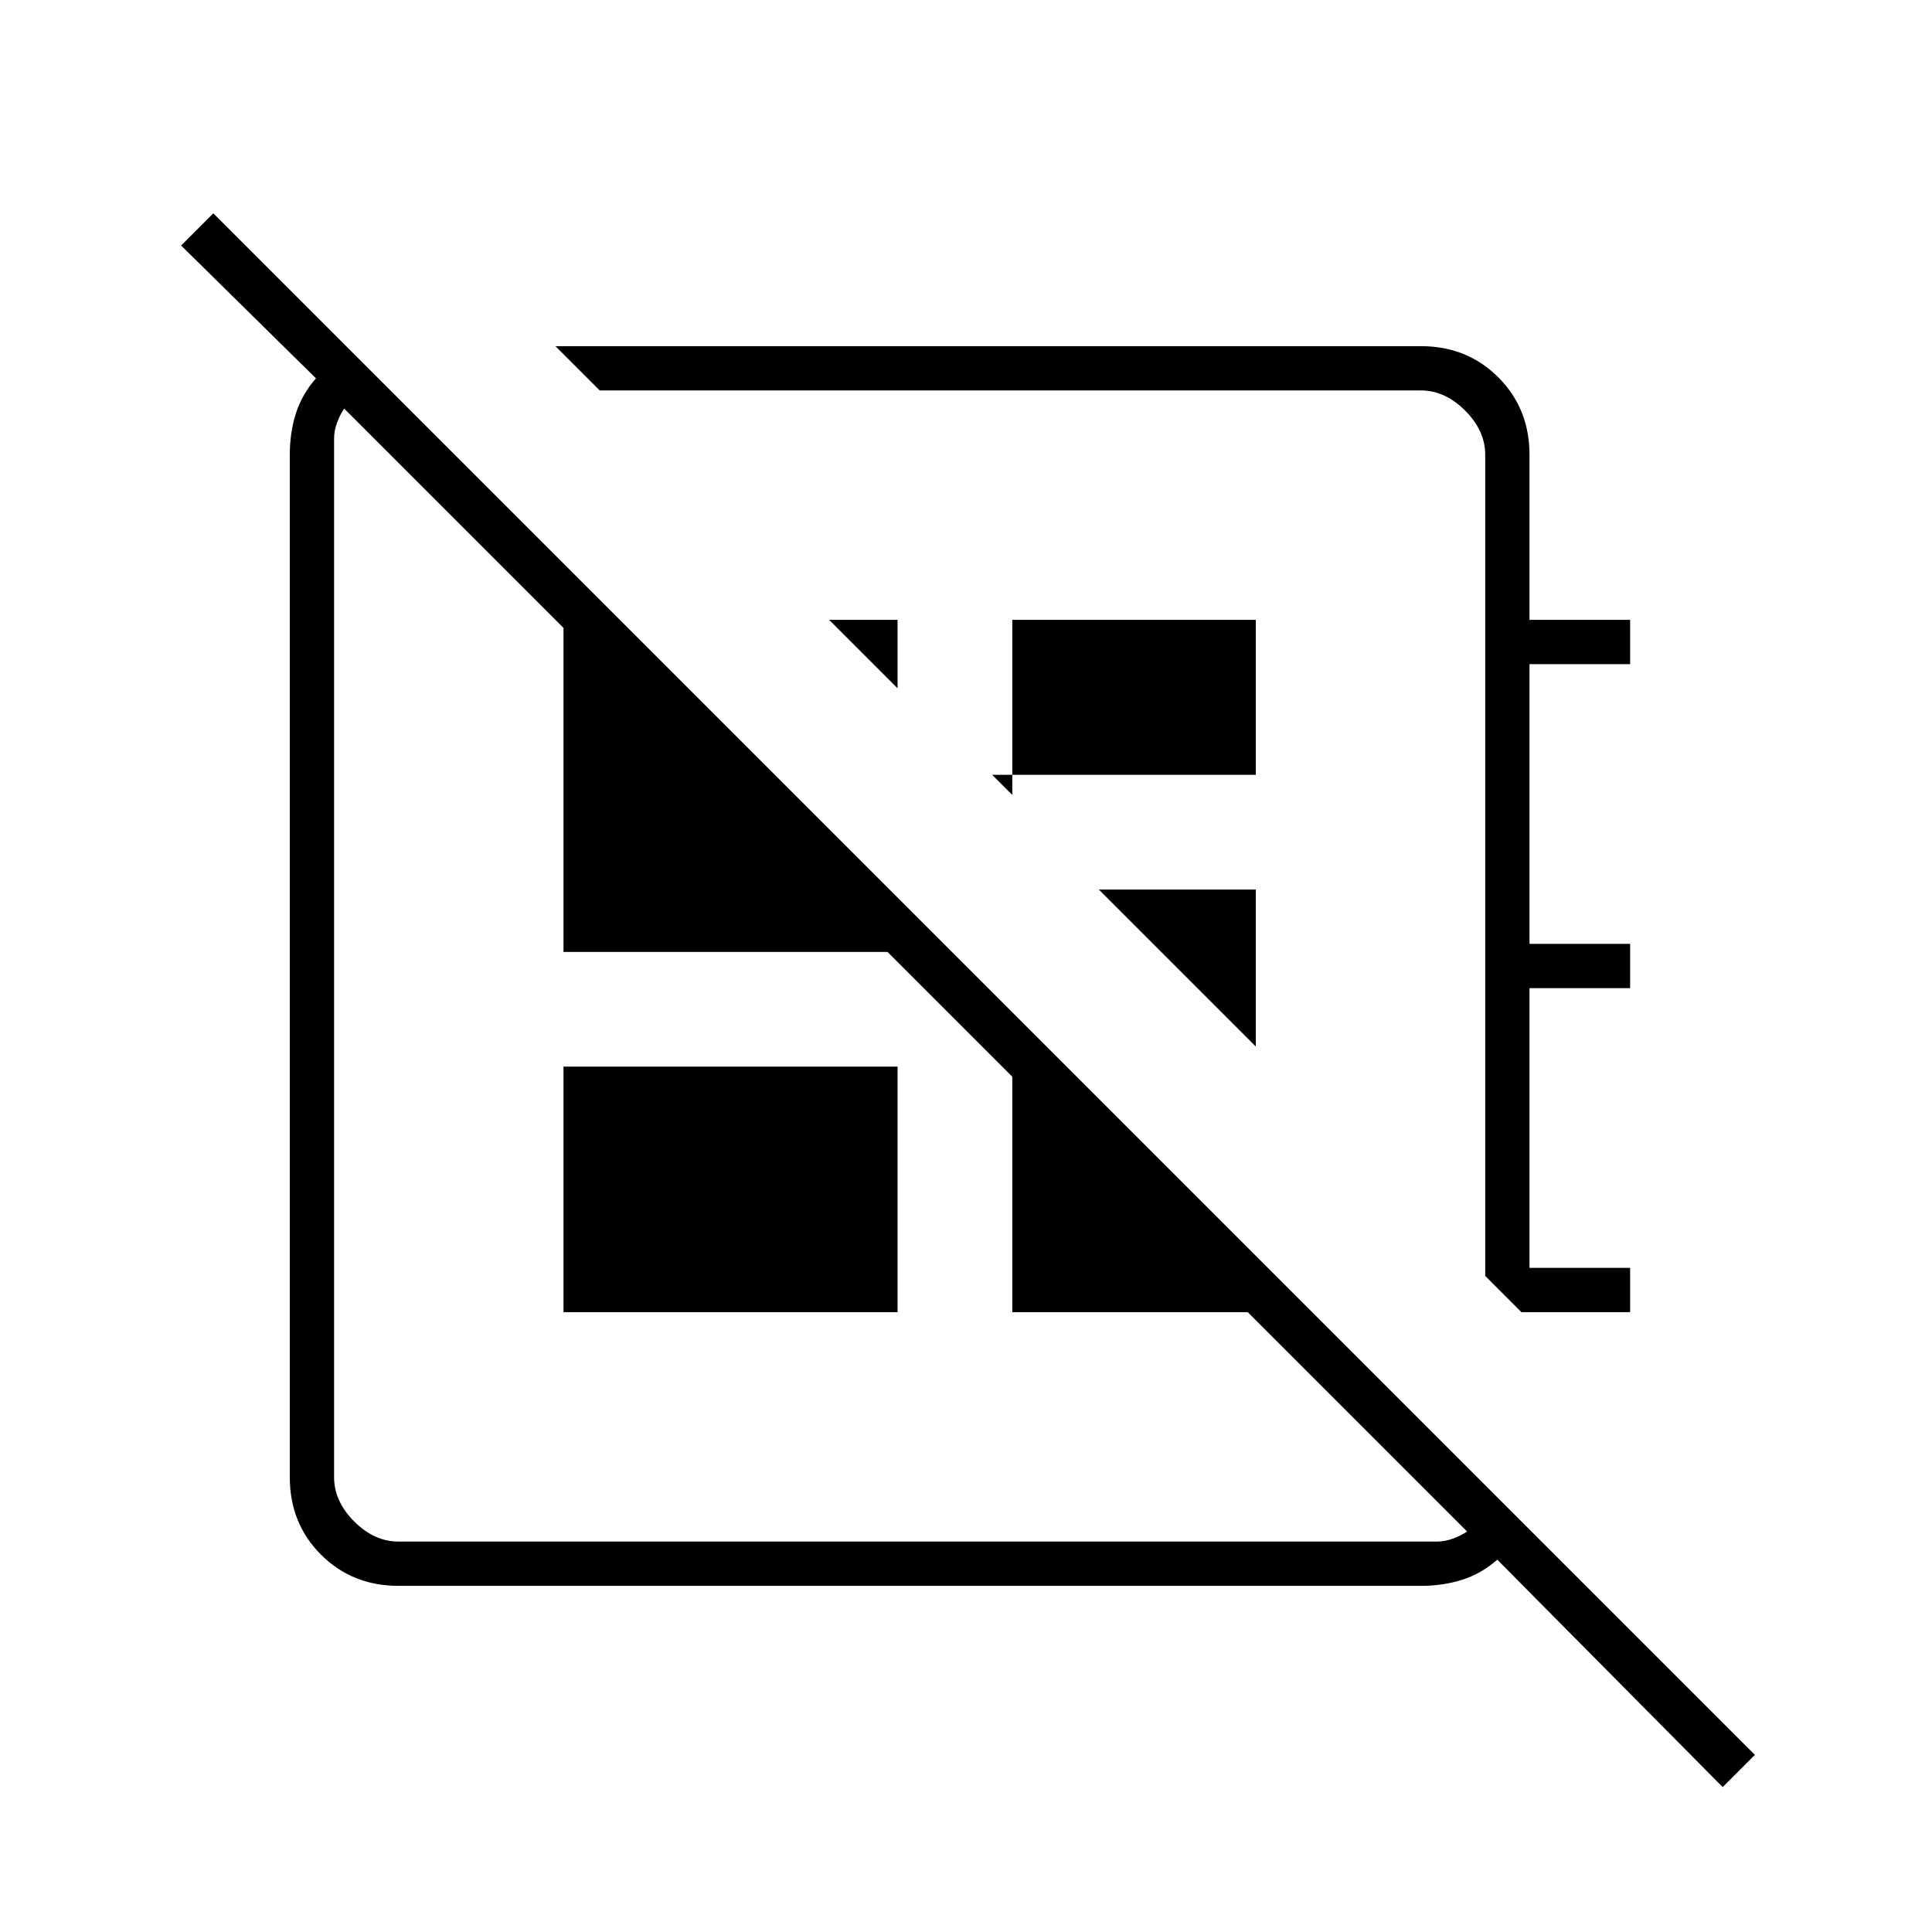 <svg xmlns="http://www.w3.org/2000/svg" width="48" height="48"><path d="m42.8 44.4-5.6-5.65q-.4.35-.875.5-.475.15-1.025.15H9.9q-1.15 0-1.925-.775Q7.2 37.85 7.2 36.7V11.3q0-.55.15-1.025.15-.475.5-.875L4.5 6.1l.8-.8 38.3 38.3zm-29-35.8h21.5q1.15 0 1.925.775Q38 10.15 38 11.3v4.1h2.5v1.1H38v6.95h2.5v1.1H38v6.95h2.5v1.1h-2.7l-.9-.9V11.3q0-.6-.5-1.1-.5-.5-1.1-.5H14.9zm8.5 8.5-1.7-1.7h1.7zm2.35 2.15.5.5V15.4h6.05v3.85zM31.2 26l-3.9-3.9h3.9zm-7.5-.7zm2.2-4.6zM14 32.6v-6.1h8.3v6.1zm-4.1 5.7h25.8q.2 0 .4-.075t.35-.175L31 32.6h-5.85v-5.85l-3.1-3.1H14V15.6l-5.45-5.45q-.1.15-.175.35-.075.2-.075.4v25.8q0 .6.5 1.1.5.5 1.1.5z"/></svg>